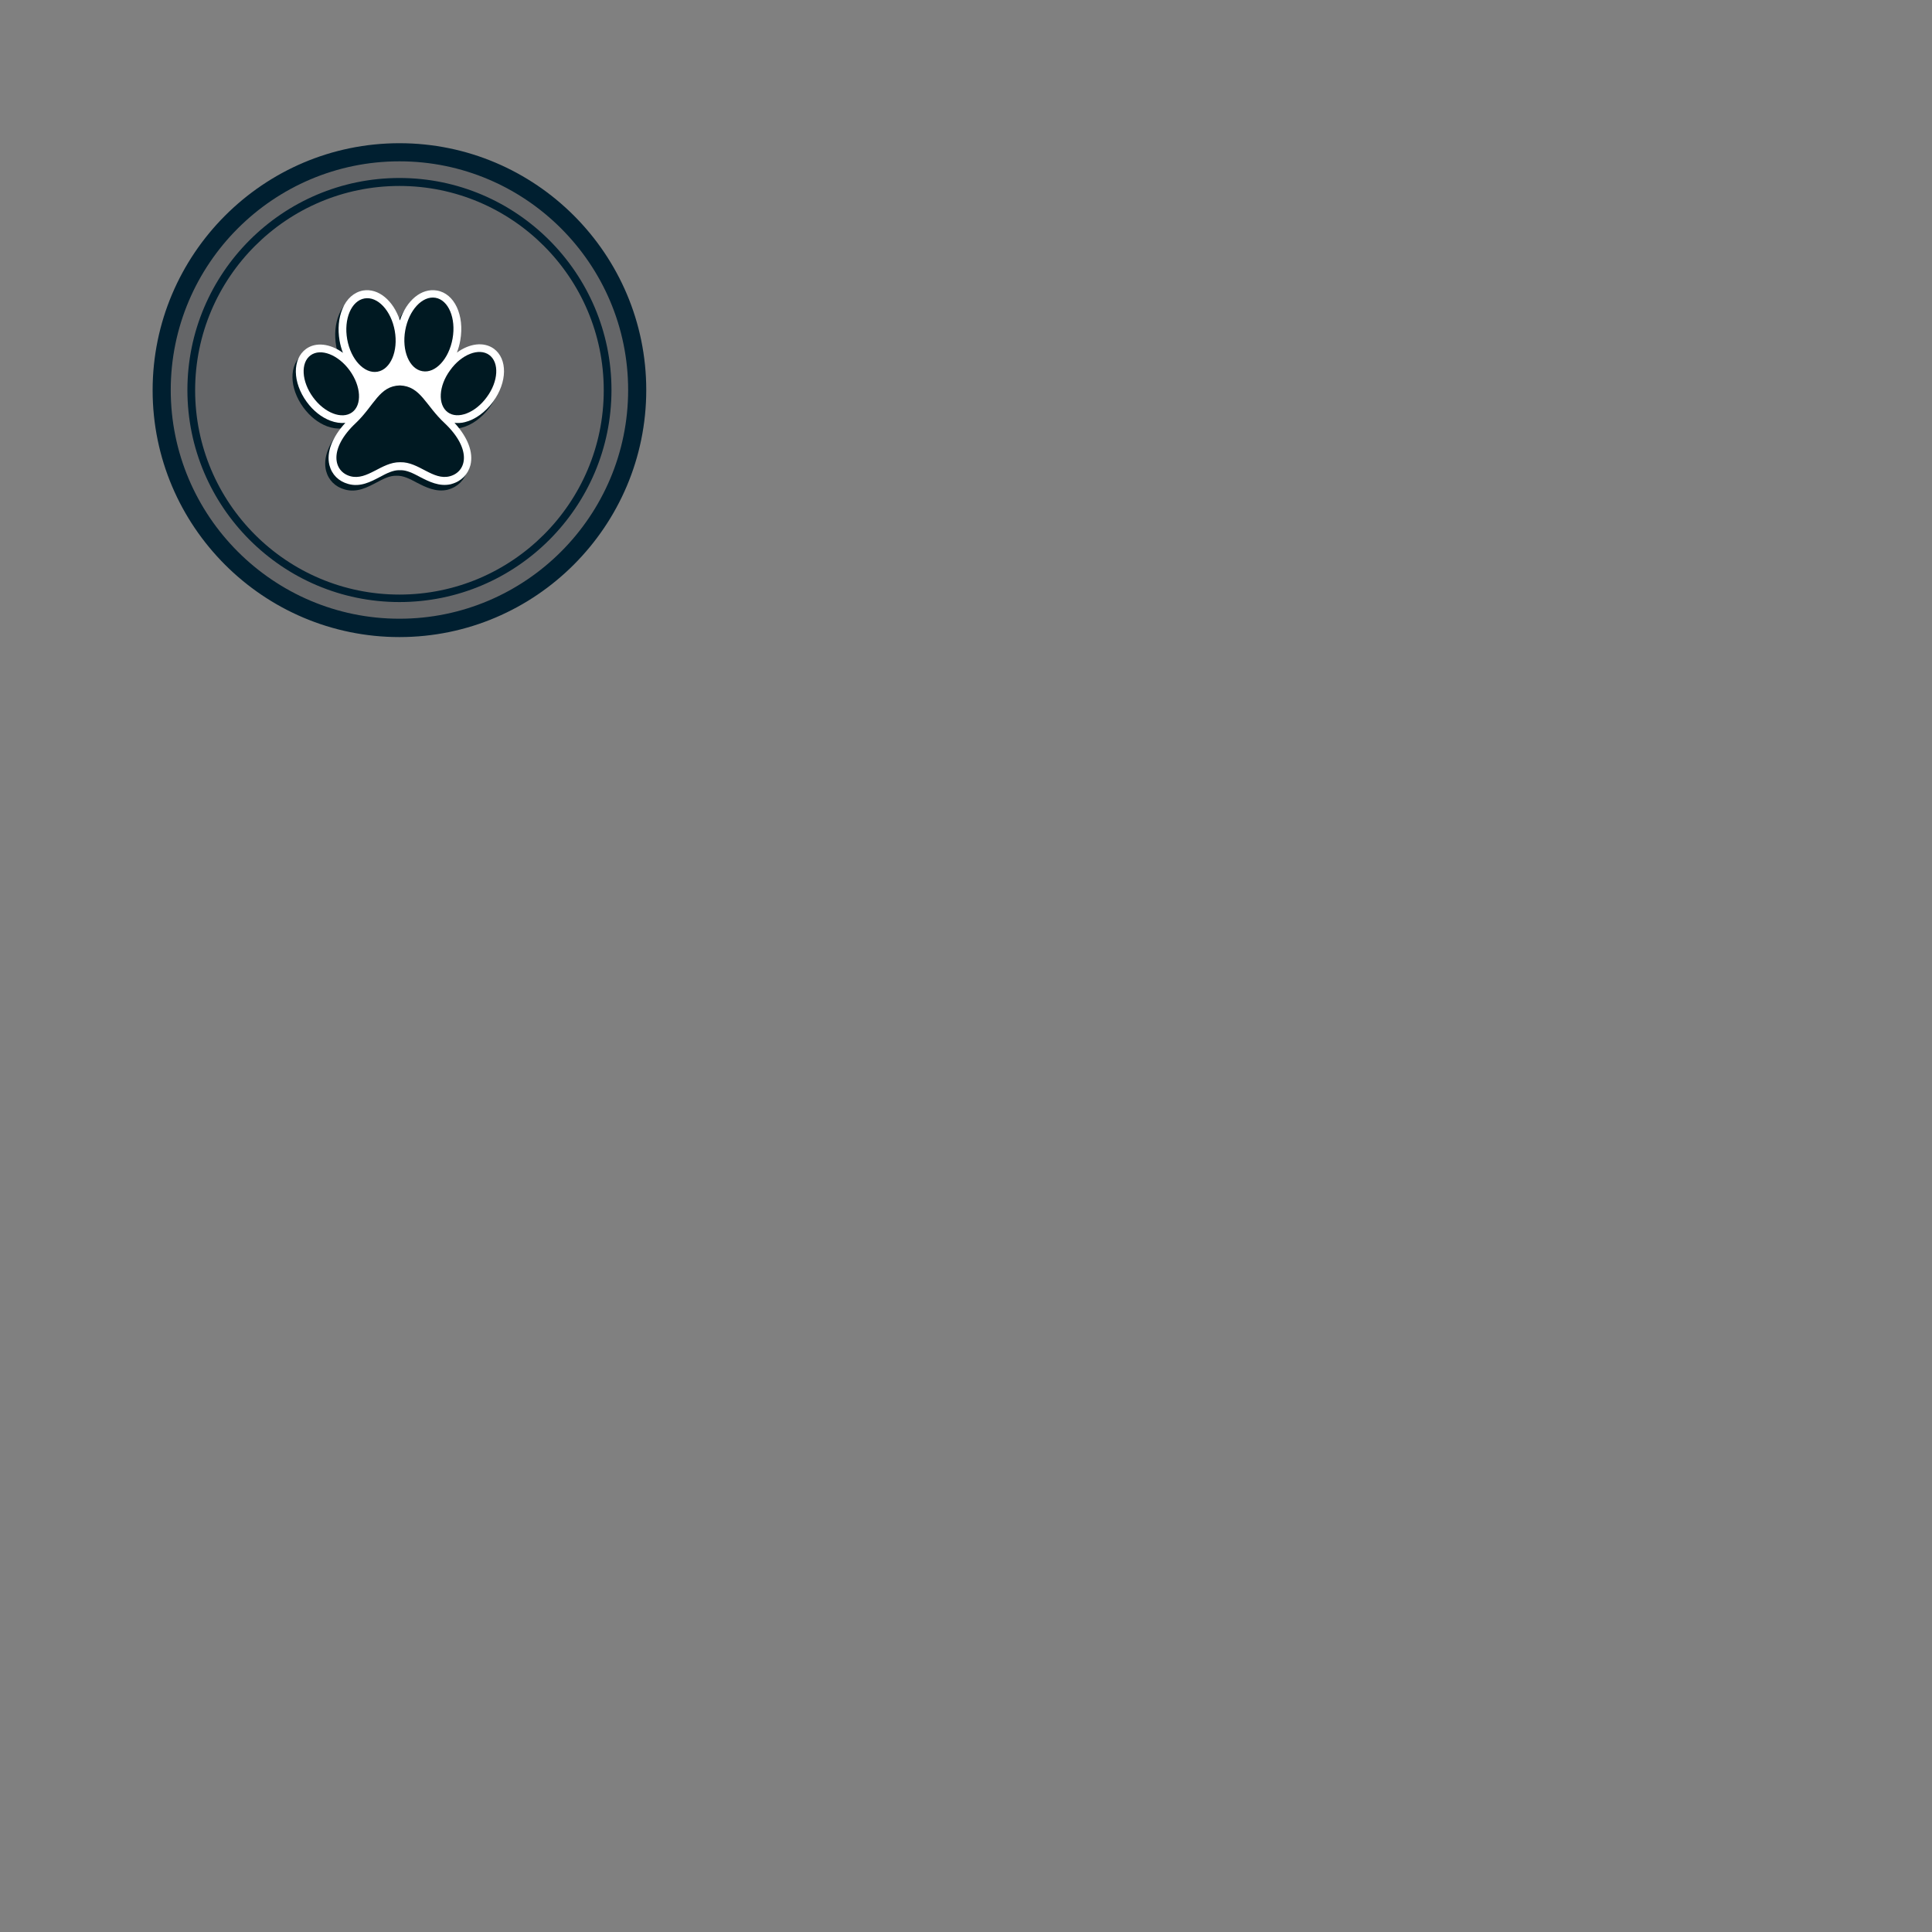 <?xml version="1.0" encoding="utf-8"?>
<!-- Generator: Adobe Illustrator 28.1.0, SVG Export Plug-In . SVG Version: 6.00 Build 0)  -->
<svg version="1.1" xmlns="http://www.w3.org/2000/svg" xmlns:xlink="http://www.w3.org/1999/xlink" x="0px" y="0px"
	 viewBox="0 0 800 800" style="enable-background:new 0 0 800 800;" xml:space="preserve">
<rect x="0" y="0" width="800" height="800" fill="#808080" stroke="none"/>
<style type="text/css">
	.st0{fill:#656668;}
	.st1{display:none;}
	.st2{display:inline;}
	.st3{fill:none;stroke:#333333;stroke-width:3;stroke-linecap:round;stroke-linejoin:round;stroke-miterlimit:10;}
	.st4{fill:#001922;}
	.st5{fill:#FFFFFF;}
	.st6{fill:#383838;}
	.st7{fill:#F0F2F2;}
	.st8{fill:#001F30;}
</style>
<g id="Layer_6">
	<ellipse class="st0" cx="165.4" cy="161.5" rx="99.9" ry="98.5"/>
</g>
<g id="Layer_2" class="st1">
	<g class="st2">
		<rect x="115.6" y="133.2" class="st3" width="99.5" height="67.8"/>
		<rect x="124.5" y="142.1" class="st3" width="81.7" height="50"/>
		<line class="st3" x1="215.2" y1="133.2" x2="206.2" y2="142.1"/>
		<line class="st3" x1="206.2" y1="192.2" x2="215.2" y2="201.1"/>
		<line class="st3" x1="124.5" y1="192.2" x2="115.6" y2="201.1"/>
		<line class="st3" x1="115.6" y1="133.2" x2="124.5" y2="142.1"/>
		<polyline class="st3" points="137.2,133.2 165.4,105 193.6,133.2 		"/>
	</g>
</g>
<g id="Layer_4">
	<g>
		<path class="st4" d="M203.1,146.7c-4.2-3-10.1-2.2-15.3,1.6c0.6-1.6,1.1-3.3,1.4-5.1c1.8-10.3-2.4-19.4-9.7-20.6
			c-6.4-1.1-12.6,4.1-15.3,12.4c-2.7-8.2-8.9-13.5-15.3-12.4c-3.7,0.7-6.8,3.4-8.5,7.6c-1.6,3.8-2,8.4-1.2,13.1
			c0.3,1.8,0.8,3.5,1.4,5.1c-5.2-3.8-11.2-4.6-15.3-1.6c-5.7,4.2-5.6,13.8,0.3,21.9c2.7,3.7,6.1,6.4,9.8,7.8
			c2.1,0.8,4.3,1.1,6.2,0.9c-5.5,6-7.9,12.2-6.6,17.5c1,3.9,3.8,6.7,7.8,7.8c5,1.4,9.3-0.9,13.1-2.9c2.8-1.5,5.5-2.9,8.2-2.8l0.2,0
			c2.7-0.1,5.4,1.3,8.2,2.8c3.7,1.9,8,4.1,12.8,3c0.1,0,0.2-0.1,0.3-0.1c4-1.1,6.8-4,7.8-7.8c1.3-5.3-1.1-11.5-6.6-17.5
			c1.4,0.1,2.8,0.1,4.3-0.3c4.1-1,8.4-4,11.7-8.5C208.7,160.4,208.8,150.8,203.1,146.7z"/>
		<path class="st5" d="M204.5,144.4c-4.2-3-10.1-2.2-15.3,1.6c0.6-1.6,1.1-3.3,1.4-5.1c1.8-10.3-2.4-19.4-9.7-20.6
			c-6.4-1.1-12.6,4.1-15.3,12.4c-2.7-8.2-8.9-13.5-15.3-12.4c-3.7,0.7-6.8,3.4-8.5,7.6c-1.6,3.8-2,8.4-1.2,13.1
			c0.3,1.8,0.8,3.5,1.4,5.1c-5.2-3.8-11.2-4.6-15.3-1.6c-5.7,4.2-5.6,13.8,0.3,21.9c2.7,3.7,6.1,6.4,9.8,7.8
			c2.1,0.8,4.3,1.1,6.2,0.9c-5.5,6-7.9,12.2-6.6,17.5c1,3.9,3.8,6.7,7.8,7.8c5,1.4,9.3-0.9,13.1-2.9c2.8-1.5,5.5-2.9,8.2-2.8l0.2,0
			c2.7-0.1,5.4,1.3,8.2,2.8c3.7,1.9,8,4.1,12.8,3c0.1,0,0.2-0.1,0.3-0.1c4-1.1,6.8-4,7.8-7.8c1.3-5.3-1.1-11.5-6.6-17.5
			c1.4,0.1,2.8,0.1,4.3-0.3c4.1-1,8.4-4,11.7-8.5C210.1,158.2,210.2,148.6,204.5,144.4z"/>
		<g>
			<path class="st4" d="M165.6,159.6c-8.6,0.2-10.6,8.3-18.3,15.6c-11.4,10.7-9.2,20.1-2.2,22c7,1.9,12.9-5.9,20.5-5.8
				c0,0,0,0,0.1,0c0,0,0,0,0.1,0c7.6-0.2,13.5,7.7,20.5,5.8s9.2-11.2-2.2-22C176.2,167.9,174.2,159.9,165.6,159.6z"/>
			
				<ellipse transform="matrix(0.809 -0.588 0.588 0.809 -67.174 111.135)" class="st4" cx="137.2" cy="158.8" rx="9.4" ry="14.6"/>
			<path class="st4" d="M186.4,153.3c-4.8,6.5-5.2,14.3-1,17.4c4.2,3.1,11.5,0.2,16.2-6.3c4.8-6.5,5.2-14.3,1-17.4
				C198.4,143.9,191.1,146.7,186.4,153.3z"/>
			
				<ellipse transform="matrix(0.985 -0.175 0.175 0.985 -21.933 29.107)" class="st4" cx="153.6" cy="138.6" rx="10" ry="15.4"/>
			<path class="st4" d="M167.8,136.8c-1.5,8.4,1.7,16,7.1,16.9c5.4,1,11-5.1,12.5-13.5c1.5-8.4-1.7-16-7.1-16.9
				C174.9,122.4,169.3,128.4,167.8,136.8z"/>
		</g>
	</g>
</g>
<g id="Layer_5" class="st1">
	<g class="st2">
		<g>
			<g>
				<path class="st6" d="M202.8,186.3c-2.1-7.4-7.8-13.2-15.2-15.3l-13.6-3.9h-8.6h-8.6l-13.6,3.9c-7.4,2.1-13.1,7.9-15.2,15.3
					l-3.7,6.2c10.7,10.2,25.2,16.5,41.1,16.5s30.4-6.3,41.1-16.5L202.8,186.3z"/>
				<path class="st7" d="M173.4,156.2h-8h-8l-2.5,13.2c0,0,4.5,4.7,10.5,5c6-0.2,10.5-5,10.5-5L173.4,156.2z"/>
				<path class="st5" d="M183.3,137.7c0,10.8-8,25.3-17.9,25.3c-9.9,0-17.9-14.5-17.9-25.3c0-10.8,8-19.6,17.9-19.6
					C175.3,118,183.3,126.8,183.3,137.7z"/>
				<path class="st5" d="M149.7,139.2c-0.1,2.1-1.3,4.9-2.8,4.8c-1.4-0.1-2.4-2.9-2.4-5.1c0.1-2.1,1.3-3.8,2.7-3.7
					C148.8,135.3,149.8,137.1,149.7,139.2z"/>
				<path class="st5" d="M185.8,139c0.1,2.1-1,5-2.4,5s-2.7-2.7-2.7-4.9s1-3.9,2.4-3.9C184.6,135.2,185.8,136.9,185.8,139z"/>
			</g>
			<path class="st6" d="M187.3,126.8c0-1.3-0.4-2.6-1.4-3.3c0.3,0,0.4-0.4,0.2-0.6c-0.2-0.2-0.4-0.3-0.7-0.3
				c-1.6-0.4-2.7-1.9-4.1-2.8c-0.9-0.5-1.9-0.8-2.5-1.6c-0.2-0.2-0.3-0.5-0.3-0.8c0-0.1,0.1-0.2,0.1-0.4c0-0.4-0.4-0.6-0.8-0.7
				c-2.2-0.7-4.5-2.1-6.8-2.2c-0.2,0-0.4,0-0.7,0c-2.4,0.1-4,1.2-5,2.9c-0.9-1.7-2.6-2.8-5-2.9c-0.2,0-0.4,0-0.7,0
				c-2.4,0.1-4.6,1.5-6.8,2.2c-0.4,0.1-0.8,0.3-0.8,0.7c0,0.1,0.1,0.2,0.1,0.4c0.1,0.3-0.1,0.6-0.3,0.8c-0.6,0.8-1.7,1.1-2.5,1.6
				c-1.4,0.9-2.5,2.4-4.1,2.8c-0.3,0.1-0.5,0.1-0.7,0.3c-0.2,0.2,0,0.6,0.2,0.6c-1,0.7-1.4,2.1-1.4,3.3c0,1.3,0.4,2.5,0.8,3.7
				c0.4,1.2,0.7,2.5,0.5,3.7c-0.1,0.4-0.2,0.8-0.1,1.2c0.1,0.4,0.4,0.8,0.8,0.8c0.6,0,1.2-1,1.7-0.6c0.2,0.2,0.3,0.5,0.3,0.8
				c0.2,3.3,0.8,6.6,1.8,9.7c0.7-1.3,0.3-2.9,0.1-4.3c-0.3-2.5,0.7-4.2,1.3-6.5c0.5-2,0.2-4.3,2.1-5.5c0.9-0.6,1.5-1.6,2.4-2.2
				c0.9-0.5,1.9-0.6,2.9-0.8c1.3-0.2,2.2-1,3.3-1.6c0.4-0.2,3.7-2.2,3.8-2.2c2.2,1.6,5.5,1.5,7.7,3.1c0.8,0.5,1.3,1.3,2.1,1.8
				c1.3,0.8,3,0.9,3.9,2.1c0.6,0.9,0.5,2,0.8,3c0.8,2.8,1.7,5.8,1.4,8.8c-0.2,1.5-0.6,3,0.1,4.3c1-3.1,1.6-6.4,1.8-9.7
				c0-0.3,0.1-0.6,0.3-0.8c0.5-0.4,1.1,0.6,1.7,0.6c0.4,0,0.7-0.4,0.8-0.8c0.1-0.4,0-0.8-0.1-1.2c-0.2-1.2,0.2-2.5,0.5-3.7
				C186.8,129.3,187.2,128.1,187.3,126.8z"/>
		</g>
	</g>
</g>
<g id="Layer_3">
	<g>
		<g>
			<path class="st8" d="M165.4,263.8c-56.4,0-102.2-45.9-102.2-102.2S109,59.3,165.4,59.3s102.2,45.9,102.2,102.2
				S221.8,263.8,165.4,263.8z M165.4,66.8c-52.2,0-94.7,42.5-94.7,94.7s42.5,94.7,94.7,94.7s94.7-42.5,94.7-94.7
				C260.1,109.3,217.6,66.8,165.4,66.8z"/>
		</g>
		<g>
			<path class="st8" d="M165.4,249.3c-48.4,0-87.8-39.4-87.8-87.8s39.4-87.8,87.8-87.8s87.8,39.4,87.8,87.8
				C253.2,209.9,213.8,249.3,165.4,249.3z M165.4,77c-46.6,0-84.6,37.9-84.6,84.6s37.9,84.6,84.6,84.6c46.6,0,84.6-37.9,84.6-84.6
				S212,77,165.4,77z"/>
		</g>
	</g>
</g>
</svg>
